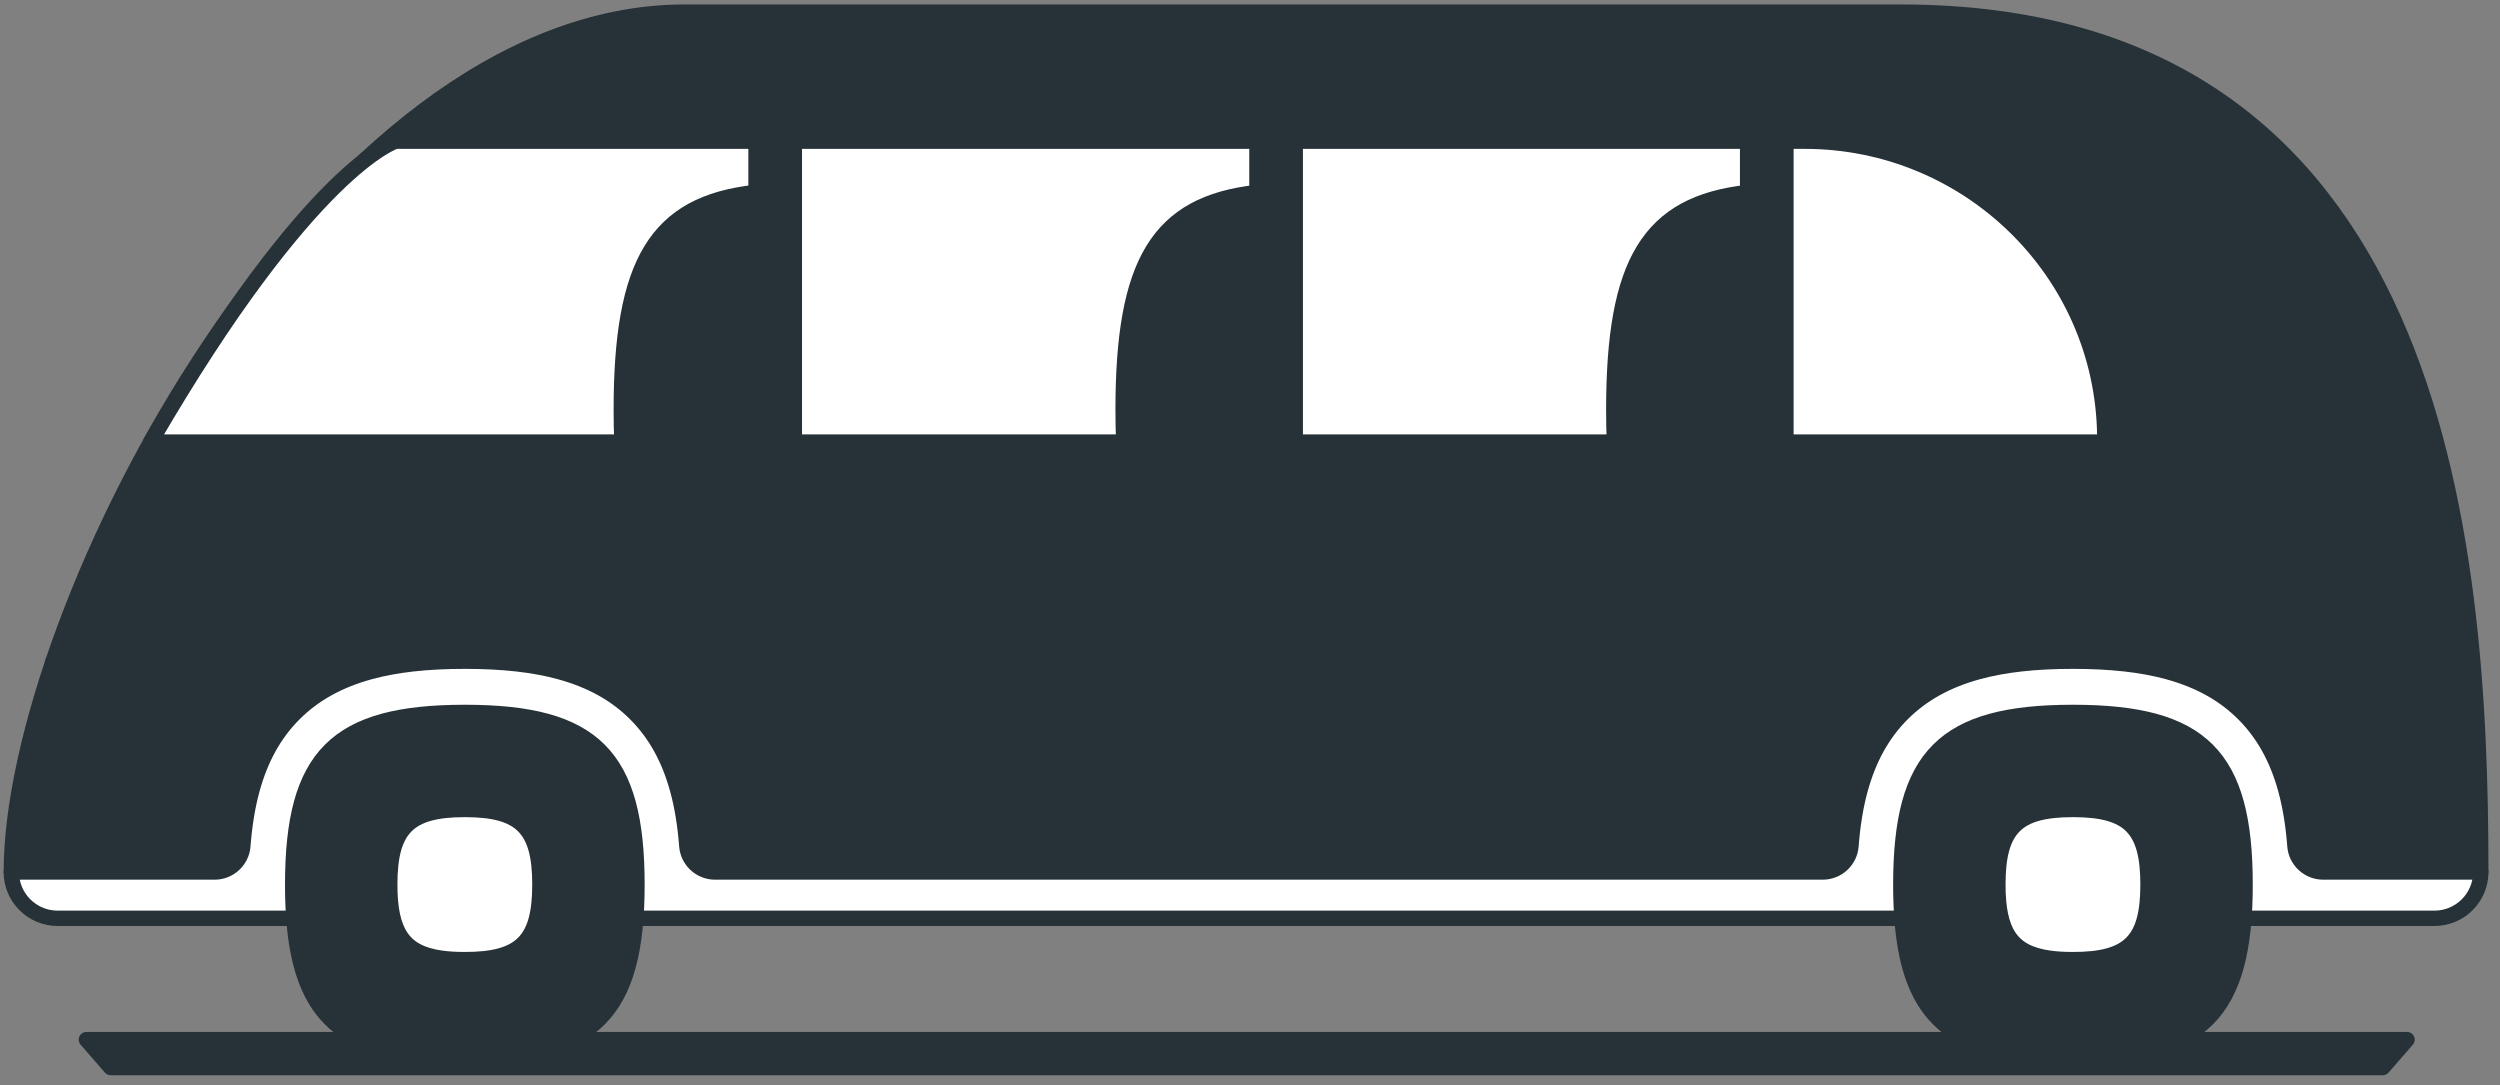 <svg width="205" height="89" viewBox="0 0 205 89" fill="none" xmlns="http://www.w3.org/2000/svg">
<rect x="0" y="0" width="205" height="89" fill="#808080" stroke="none"/>
<path fill-rule="evenodd" clip-rule="evenodd" d="M56.153 0.995C26.028 0.995 0.928 50.147 0.928 71.505H203.423C203.423 44.454 200.159 0.995 155.867 0.995H56.153Z" fill="#263238"/>
<path fill-rule="evenodd" clip-rule="evenodd" d="M56.153 0.995C26.028 0.995 0.928 50.147 0.928 71.505H203.423C203.423 44.454 200.159 0.995 155.867 0.995H56.153Z" stroke="#263238" stroke-width="1.26" stroke-linecap="round" stroke-linejoin="round"/>
<path fill-rule="evenodd" clip-rule="evenodd" d="M197.378 85.249L195.385 87.54H9.076L7.083 85.249H197.378Z" fill="#263238"/>
<path fill-rule="evenodd" clip-rule="evenodd" d="M197.378 85.249L195.385 87.54H9.076L7.083 85.249H197.378Z" stroke="#263238" stroke-width="1.26" stroke-linecap="round" stroke-linejoin="round"/>
<path fill-rule="evenodd" clip-rule="evenodd" d="M190.504 71.505C189.292 71.505 188.278 70.575 188.185 69.367C188.053 67.64 187.804 66.116 187.433 64.758C186.734 62.198 185.604 60.163 183.978 58.537C182.353 56.912 180.318 55.782 177.758 55.083C175.624 54.5 173.08 54.217 169.982 54.217C166.884 54.217 164.341 54.5 162.207 55.083C159.647 55.782 157.612 56.912 155.986 58.537C154.361 60.163 153.231 62.198 152.532 64.758C152.161 66.116 151.911 67.64 151.779 69.367C151.687 70.575 150.672 71.505 149.461 71.505H58.638C57.427 71.505 56.412 70.575 56.32 69.367C56.187 67.64 55.938 66.116 55.567 64.758C54.868 62.198 53.738 60.163 52.112 58.537C50.487 56.912 48.452 55.782 45.892 55.083C43.758 54.5 41.214 54.217 38.116 54.217C35.019 54.217 32.475 54.5 30.341 55.083C27.781 55.782 25.746 56.912 24.12 58.537C22.495 60.163 21.365 62.198 20.666 64.758C20.295 66.116 20.046 67.64 19.913 69.367C19.821 70.575 18.806 71.505 17.595 71.505H0.928C0.928 73.601 2.627 75.301 4.724 75.301H199.627C201.723 75.301 203.423 73.601 203.423 71.505H190.504Z" fill="white"/>
<path fill-rule="evenodd" clip-rule="evenodd" d="M190.504 71.505C189.292 71.505 188.278 70.575 188.185 69.367C188.053 67.64 187.804 66.116 187.433 64.758C186.734 62.198 185.604 60.163 183.978 58.537C182.353 56.912 180.318 55.782 177.758 55.083C175.624 54.5 173.08 54.217 169.982 54.217C166.884 54.217 164.341 54.5 162.207 55.083C159.647 55.782 157.612 56.912 155.986 58.537C154.361 60.163 153.231 62.198 152.532 64.758C152.161 66.116 151.911 67.64 151.779 69.367C151.687 70.575 150.672 71.505 149.461 71.505H58.638C57.427 71.505 56.412 70.575 56.32 69.367C56.187 67.64 55.938 66.116 55.567 64.758C54.868 62.198 53.738 60.163 52.112 58.537C50.487 56.912 48.452 55.782 45.892 55.083C43.758 54.5 41.214 54.217 38.116 54.217C35.019 54.217 32.475 54.5 30.341 55.083C27.781 55.782 25.746 56.912 24.12 58.537C22.495 60.163 21.365 62.198 20.666 64.758C20.295 66.116 20.046 67.64 19.913 69.367C19.821 70.575 18.806 71.505 17.595 71.505H0.928C0.928 73.601 2.627 75.301 4.724 75.301H199.627C201.723 75.301 203.423 73.601 203.423 71.505H190.504Z" stroke="#263238" stroke-width="1.26" stroke-linecap="round" stroke-linejoin="round"/>
<path fill-rule="evenodd" clip-rule="evenodd" d="M169.982 58.419C180.562 58.419 184.097 61.953 184.097 72.534C184.097 83.114 180.562 86.648 169.982 86.648C168.308 86.648 166.811 86.561 165.476 86.37C158.372 85.355 155.867 81.439 155.867 72.534C155.867 61.953 159.402 58.419 169.982 58.419Z" fill="#263238"/>
<path fill-rule="evenodd" clip-rule="evenodd" d="M169.982 58.419C180.562 58.419 184.097 61.953 184.097 72.534C184.097 83.114 180.562 86.648 169.982 86.648C168.308 86.648 166.811 86.561 165.476 86.37C158.372 85.355 155.867 81.439 155.867 72.534C155.867 61.953 159.402 58.419 169.982 58.419Z" stroke="#263238" stroke-width="1.26" stroke-linecap="round" stroke-linejoin="round"/>
<path fill-rule="evenodd" clip-rule="evenodd" d="M169.982 66.376C174.597 66.376 176.139 67.918 176.139 72.533C176.139 77.148 174.597 78.691 169.982 78.691C169.252 78.691 168.599 78.652 168.016 78.569C164.918 78.126 163.825 76.418 163.825 72.533C163.825 67.918 165.367 66.376 169.982 66.376Z" fill="white"/>
<path fill-rule="evenodd" clip-rule="evenodd" d="M169.982 66.376C174.597 66.376 176.139 67.918 176.139 72.533C176.139 77.148 174.597 78.691 169.982 78.691C169.252 78.691 168.599 78.652 168.016 78.569C164.918 78.126 163.825 76.418 163.825 72.533C163.825 67.918 165.367 66.376 169.982 66.376Z" stroke="#263238" stroke-width="1.26" stroke-linecap="round" stroke-linejoin="round"/>
<path fill-rule="evenodd" clip-rule="evenodd" d="M38.116 58.419C48.696 58.419 52.231 61.953 52.231 72.534C52.231 83.114 48.696 86.648 38.116 86.648C36.442 86.648 34.945 86.561 33.61 86.37C26.506 85.355 24.001 81.439 24.001 72.534C24.001 61.953 27.536 58.419 38.116 58.419Z" fill="#263238"/>
<path fill-rule="evenodd" clip-rule="evenodd" d="M38.116 58.419C48.696 58.419 52.231 61.953 52.231 72.534C52.231 83.114 48.696 86.648 38.116 86.648C36.442 86.648 34.945 86.561 33.61 86.37C26.506 85.355 24.001 81.439 24.001 72.534C24.001 61.953 27.536 58.419 38.116 58.419Z" stroke="#263238" stroke-width="1.26" stroke-linecap="round" stroke-linejoin="round"/>
<path fill-rule="evenodd" clip-rule="evenodd" d="M38.116 66.376C42.731 66.376 44.273 67.918 44.273 72.533C44.273 77.148 42.731 78.691 38.116 78.691C37.386 78.691 36.733 78.652 36.15 78.569C33.052 78.126 31.959 76.418 31.959 72.533C31.959 67.918 33.501 66.376 38.116 66.376Z" fill="white"/>
<path fill-rule="evenodd" clip-rule="evenodd" d="M38.116 66.376C42.731 66.376 44.273 67.918 44.273 72.533C44.273 77.148 42.731 78.691 38.116 78.691C37.386 78.691 36.733 78.652 36.15 78.569C33.052 78.126 31.959 76.418 31.959 72.533C31.959 67.918 33.501 66.376 38.116 66.376Z" stroke="#263238" stroke-width="1.26" stroke-linecap="round" stroke-linejoin="round"/>
<path fill-rule="evenodd" clip-rule="evenodd" d="M65.136 36.25H103.07V11.578H65.136V36.25Z" fill="white"/>
<path fill-rule="evenodd" clip-rule="evenodd" d="M65.136 36.25H103.07V11.578H65.136V36.25Z" stroke="#263238" stroke-width="1.26" stroke-linecap="round" stroke-linejoin="round"/>
<path fill-rule="evenodd" clip-rule="evenodd" d="M106.211 36.25H143.305V11.578H106.211V36.25Z" fill="white"/>
<path fill-rule="evenodd" clip-rule="evenodd" d="M106.211 36.25H143.305V11.578H106.211V36.25Z" stroke="#263238" stroke-width="1.26" stroke-linecap="round" stroke-linejoin="round"/>
<path fill-rule="evenodd" clip-rule="evenodd" d="M12.353 36.25H61.995V11.578H32.437C32.437 11.578 25.455 13.688 12.353 36.25Z" fill="white"/>
<path fill-rule="evenodd" clip-rule="evenodd" d="M12.353 36.25H61.995V11.578H32.437C32.437 11.578 25.455 13.688 12.353 36.25Z" stroke="#263238" stroke-width="1.26" stroke-linecap="round" stroke-linejoin="round"/>
<path fill-rule="evenodd" clip-rule="evenodd" d="M103.07 36.25V15.782C94.92 16.684 92.096 21.562 92.096 33.605C92.096 34.529 92.113 35.409 92.147 36.25H103.07Z" fill="#263238"/>
<path fill-rule="evenodd" clip-rule="evenodd" d="M103.07 36.25V15.782C94.92 16.684 92.096 21.562 92.096 33.605C92.096 34.529 92.113 35.409 92.147 36.25H103.07Z" stroke="#263238" stroke-width="1.26" stroke-linecap="round" stroke-linejoin="round"/>
<path fill-rule="evenodd" clip-rule="evenodd" d="M103.07 48.084H93.53C93.95 45.042 96.224 43.987 101.837 43.987C102.268 43.987 102.678 43.995 103.07 44.007V48.084Z" stroke="#263238" stroke-width="1.26" stroke-linecap="round" stroke-linejoin="round"/>
<path fill-rule="evenodd" clip-rule="evenodd" d="M61.92 48.084H52.38C52.8 45.042 55.074 43.987 60.687 43.987C61.118 43.987 61.528 43.995 61.92 44.007V48.084Z" stroke="#263238" stroke-width="1.26" stroke-linecap="round" stroke-linejoin="round"/>
<path fill-rule="evenodd" clip-rule="evenodd" d="M143.305 48.084H133.765C134.185 45.042 136.459 43.987 142.072 43.987C142.503 43.987 142.913 43.995 143.305 44.007V48.084Z" stroke="#263238" stroke-width="1.26" stroke-linecap="round" stroke-linejoin="round"/>
<path fill-rule="evenodd" clip-rule="evenodd" d="M61.92 36.25V15.782C53.77 16.684 50.946 21.562 50.946 33.605C50.946 34.529 50.963 35.409 50.997 36.25H61.92Z" fill="#263238"/>
<path fill-rule="evenodd" clip-rule="evenodd" d="M61.92 36.25V15.782C53.77 16.684 50.946 21.562 50.946 33.605C50.946 34.529 50.963 35.409 50.997 36.25H61.92Z" stroke="#263238" stroke-width="1.26" stroke-linecap="round" stroke-linejoin="round"/>
<path fill-rule="evenodd" clip-rule="evenodd" d="M143.305 36.25V15.782C135.155 16.684 132.331 21.562 132.331 33.605C132.331 34.529 132.348 35.409 132.382 36.25H143.305Z" fill="#263238"/>
<path fill-rule="evenodd" clip-rule="evenodd" d="M143.305 36.25V15.782C135.155 16.684 132.331 21.562 132.331 33.605C132.331 34.529 132.348 35.409 132.382 36.25H143.305Z" stroke="#263238" stroke-width="1.26" stroke-linecap="round" stroke-linejoin="round"/>
<path fill-rule="evenodd" clip-rule="evenodd" d="M146.446 36.25H172.595C172.595 36.065 172.594 35.882 172.592 35.7C172.415 22.3 161.389 11.578 147.988 11.578H146.446V36.25Z" fill="white"/>
<path fill-rule="evenodd" clip-rule="evenodd" d="M146.446 36.25H172.595C172.595 36.065 172.594 35.882 172.592 35.7C172.415 22.3 161.389 11.578 147.988 11.578H146.446V36.25Z" stroke="#263238" stroke-width="1.26" stroke-linecap="round" stroke-linejoin="round"/>
<path fill-rule="evenodd" clip-rule="evenodd" d="M202.681 54.217L201.14 43.988C201.068 43.988 200.997 43.989 200.925 43.99C195.684 44.059 191.49 48.372 191.49 53.614V54.217H202.681Z" fill="#263238"/>
<path fill-rule="evenodd" clip-rule="evenodd" d="M202.681 54.217L201.14 43.988C201.068 43.988 200.997 43.989 200.925 43.99C195.684 44.059 191.49 48.372 191.49 53.614V54.217H202.681Z" stroke="#263238" stroke-width="1.26" stroke-linecap="round" stroke-linejoin="round"/>
<path fill-rule="evenodd" clip-rule="evenodd" d="M15.284 43.988C15.284 46.46 17.028 48.524 19.352 49.018C20.039 47.69 20.428 46.184 20.428 44.591V43.988H15.284Z" fill="#263238"/>
<path fill-rule="evenodd" clip-rule="evenodd" d="M15.284 43.988C15.284 46.46 17.028 48.524 19.352 49.018C20.039 47.69 20.428 46.184 20.428 44.591V43.988H15.284Z" stroke="#263238" stroke-width="1.26" stroke-linecap="round" stroke-linejoin="round"/>
<path d="M9.237 43.988H15.285" stroke="#263238" stroke-width="1.26" stroke-linecap="round" stroke-linejoin="round"/>
<path d="M19.353 49.018C17.781 52.061 14.641 54.167 10.993 54.215C10.921 54.216 10.85 54.216 10.777 54.216H4.351" stroke="#263238" stroke-width="1.26" stroke-linecap="round" stroke-linejoin="round"/>
<path d="M15.284 43.988C15.284 46.46 17.028 48.524 19.352 49.018" stroke="#263238" stroke-width="1.26" stroke-linecap="round" stroke-linejoin="round"/>
</svg>
